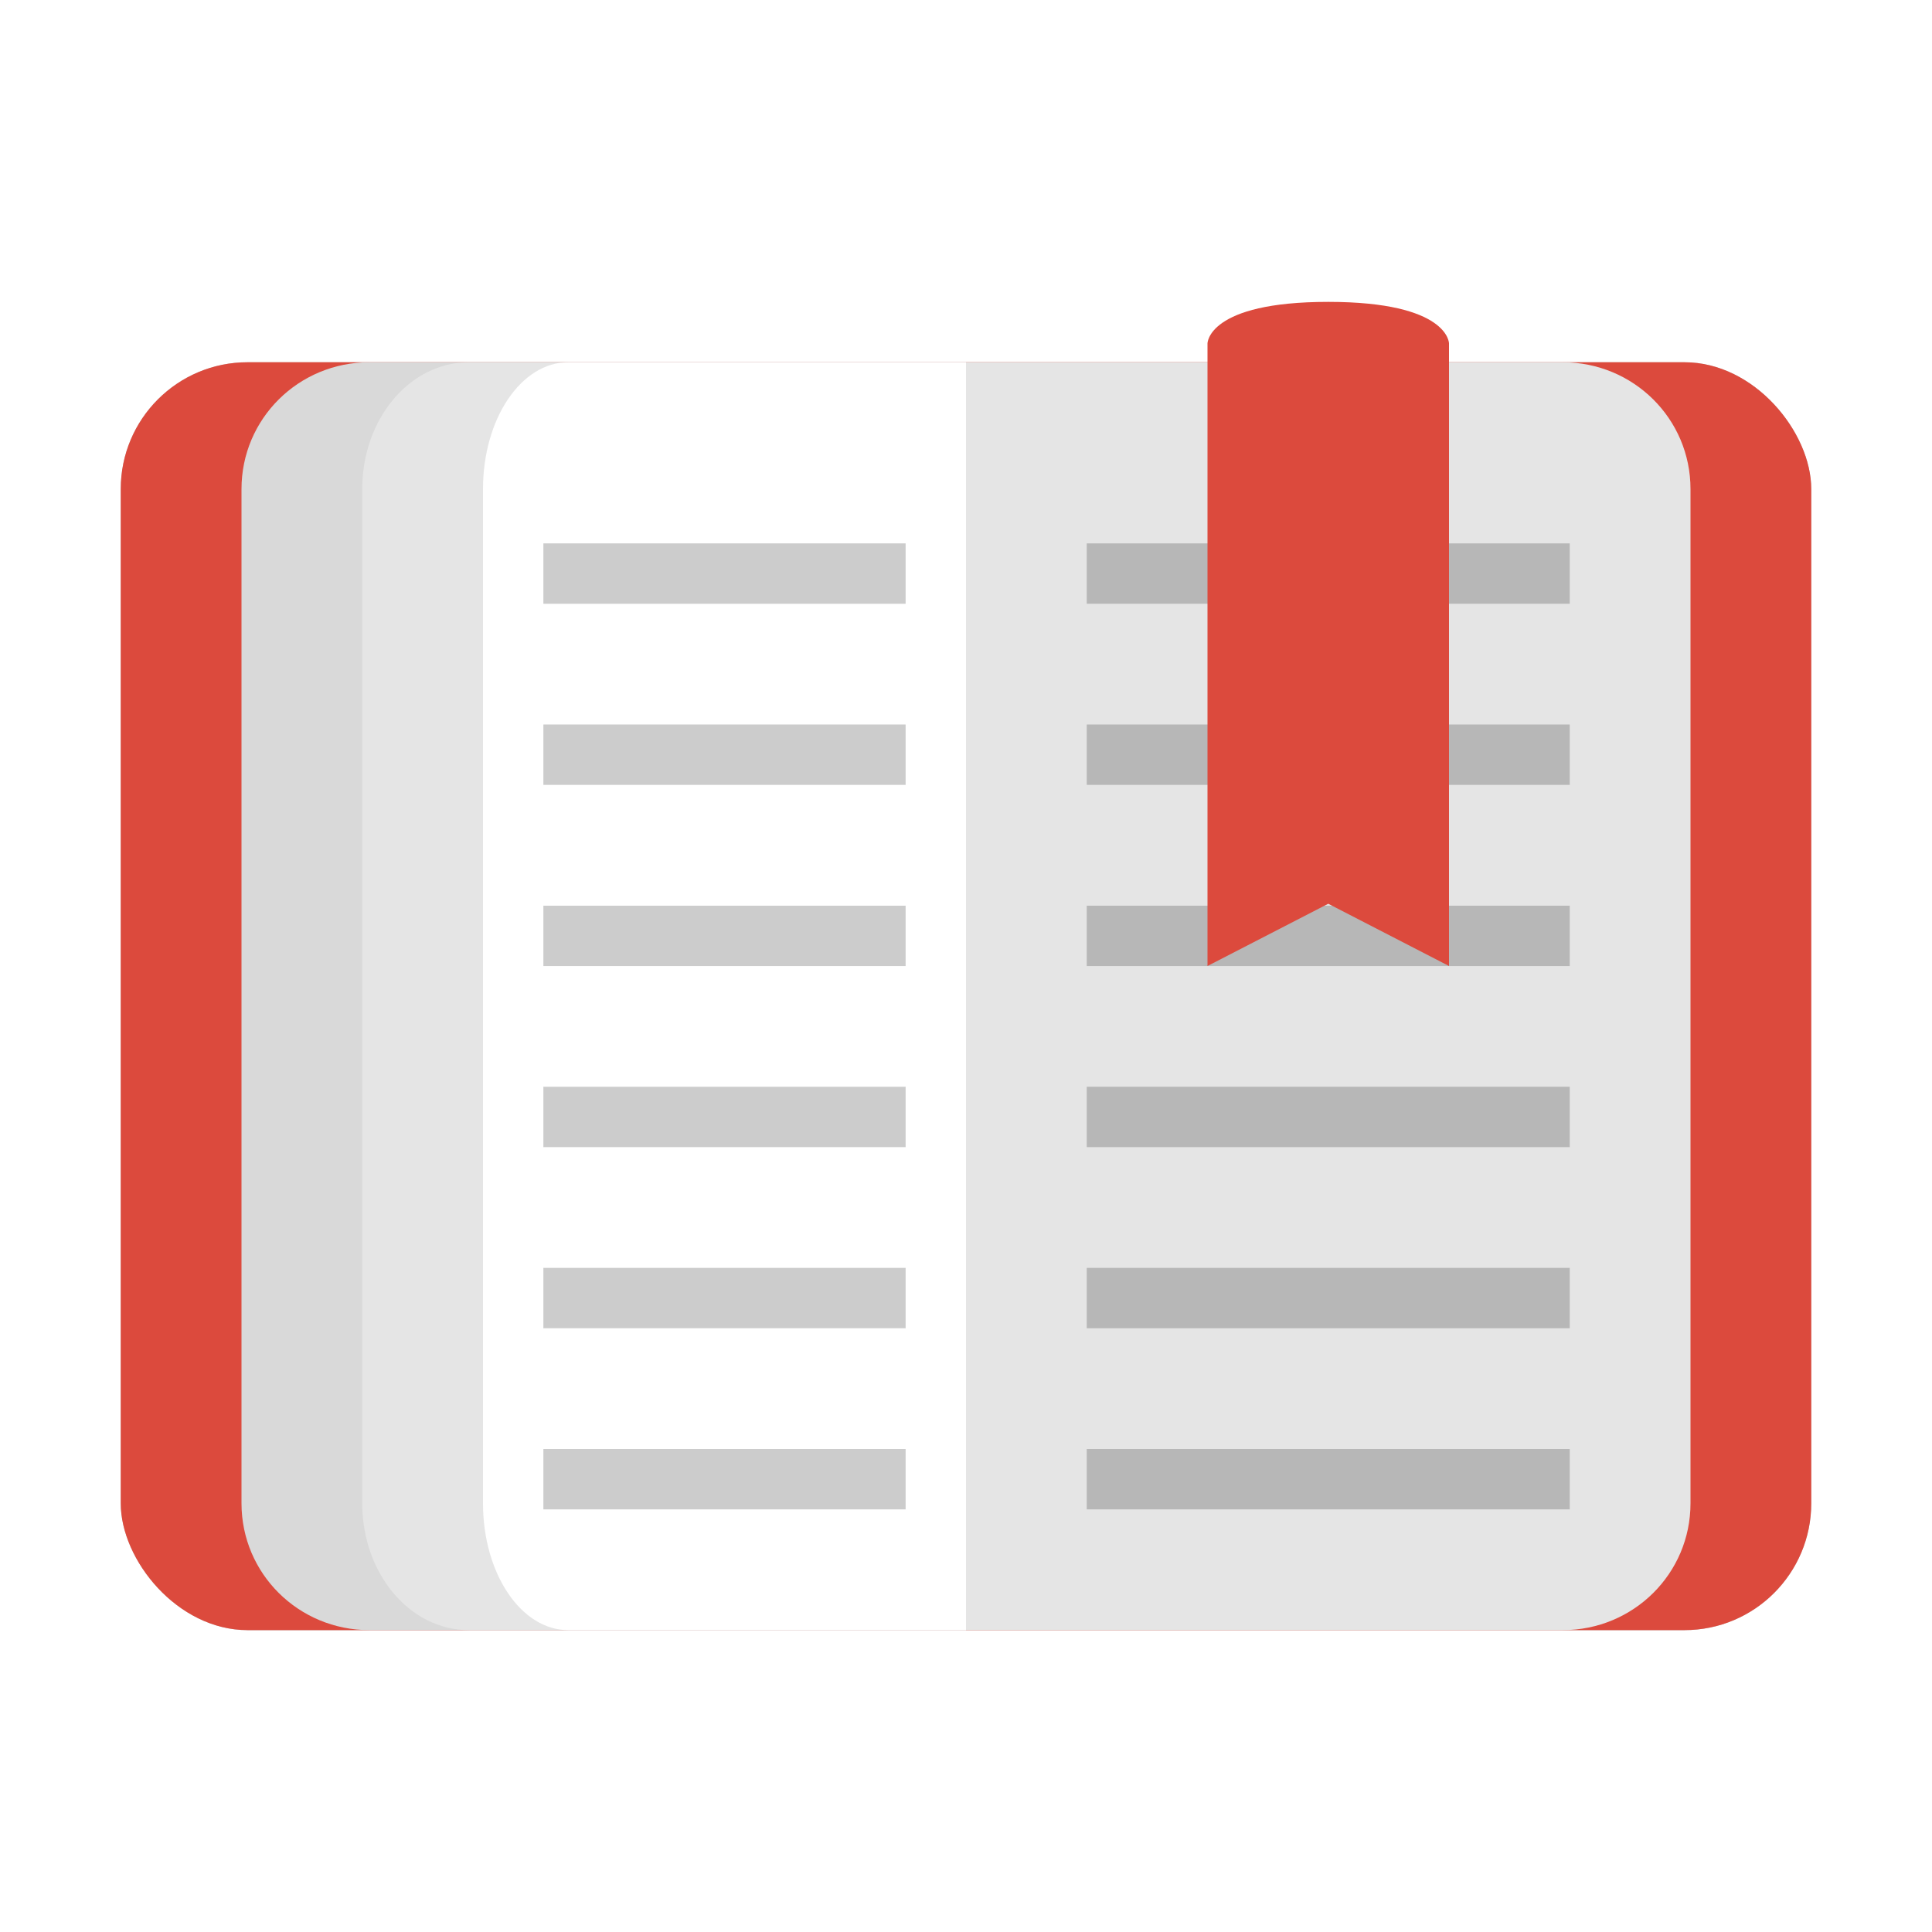 <?xml version="1.0" encoding="UTF-8" standalone="no"?>
<svg
   inkscape:version="1.1.2 (0a00cf5339, 2022-02-04, custom)"
   sodipodi:docname="fbreader.svg"
   id="svg22"
   version="1"
   height="32"
   width="32"
   xmlns:inkscape="http://www.inkscape.org/namespaces/inkscape"
   xmlns:sodipodi="http://sodipodi.sourceforge.net/DTD/sodipodi-0.dtd"
   xmlns="http://www.w3.org/2000/svg"
   xmlns:svg="http://www.w3.org/2000/svg"
   xmlns:rdf="http://www.w3.org/1999/02/22-rdf-syntax-ns#"
   xmlns:cc="http://creativecommons.org/ns#"
   xmlns:dc="http://purl.org/dc/elements/1.1/">
  <defs
     id="defs26">
    <filter
       inkscape:collect="always"
       style="color-interpolation-filters:sRGB"
       id="filter59582"
       x="-0.066"
       width="1.131"
       y="-0.087"
       height="1.175">
      <feGaussianBlur
         inkscape:collect="always"
         stdDeviation="0.766"
         id="feGaussianBlur59584" />
    </filter>
  </defs>
  <sodipodi:namedview
     inkscape:current-layer="svg22"
     inkscape:window-maximized="1"
     inkscape:window-y="24"
     inkscape:window-x="0"
     inkscape:cy="16"
     inkscape:cx="13.900262"
     inkscape:zoom="23.8125"
     showgrid="false"
     id="namedview24"
     inkscape:window-height="1017"
     inkscape:window-width="1920"
     inkscape:pageshadow="2"
     inkscape:pageopacity="0"
     guidetolerance="10"
     gridtolerance="10"
     objecttolerance="10"
     borderopacity="1"
     bordercolor="#666666"
     pagecolor="#ffffff"
     inkscape:document-rotation="0"
     inkscape:pagecheckerboard="0" />
  <rect
     id="rect2"
     ry="2.1"
     rx="2.1"
     y="6"
     x="2"
     height="21"
     width="28"
     style="opacity:0.5;filter:url(#filter59582)" />
  <rect
     id="rect4"
     ry="2.1"
     rx="2.1"
     y="6"
     x="2"
     height="21"
     width="28"
     style="fill:#dc4a3d" />
  <path
     id="path8"
     d="M 16,6 V 8.1 24.9 27 h 1.412 6.353 2.118 C 27.056,27 28,26.063 28,24.9 V 8.1 C 28,6.937 27.056,6 25.882,6 h -2.118 -6.353 z"
     style="fill:#e5e5e5;fill-opacity:1" />
  <path
     id="path10"
     d="m 18,9 v 1 h 8 V 9 Z m 0,3 v 1 h 8 v -1 z m 0,3.001 v 1 h 8 v -1 z M 18,18 v 1 h 8 v -1 z m 0,3 v 1 h 8 v -1 z m 0,3 v 1 h 8 v -1 z"
     style="opacity:0.2" />
  <path
     id="path14"
     d="M 20,5.688 C 20,5.688 20,5 22,5 c 2,0 2,0.688 2,0.688 V 16 L 22,14.969 20,16 Z"
     style="fill:#dc4a3d" />
  <path
     id="path16"
     d="M 16,6 V 8.1 24.9 27 H 14.588 8.235 6.118 C 4.944,27 4,26.063 4,24.9 V 8.1 C 4,6.937 4.944,6 6.118,6 h 2.118 6.353 z"
     style="fill:#d9d9d9;fill-opacity:1" />
  <path
     id="path16-3"
     d="M 16,6 V 8.1 24.9 27 H 14.824 9.529 7.765 C 6.787,27 6,26.063 6,24.9 V 8.1 c 0,-1.163 0.787,-2.1 1.765,-2.1 H 9.529 14.824 Z"
     style="fill:#e5e5e5;stroke-width:0.913;fill-opacity:1" />
  <path
     id="path16-3-6"
     d="M 16,6 V 8.1 24.9 27 H 15.059 10.824 9.412 C 8.63,27 8,26.063 8,24.9 V 8.1 C 8,6.937 8.63,6 9.412,6 h 1.412 4.235 z"
     style="fill:#ffffff;stroke-width:0.816;fill-opacity:1" />
  <path
     id="path18"
     d="m 9,9 v 1 h 6 V 9 Z m 0,3 v 1 h 6 v -1 z m 0,3.001 v 1 h 6 v -1 z M 9,18 v 1 h 6 v -1 z m 0,3 v 1 h 6 v -1 z m 0,3 v 1 h 6 v -1 z"
     style="opacity:0.2;stroke-width:0.866" />
</svg>
